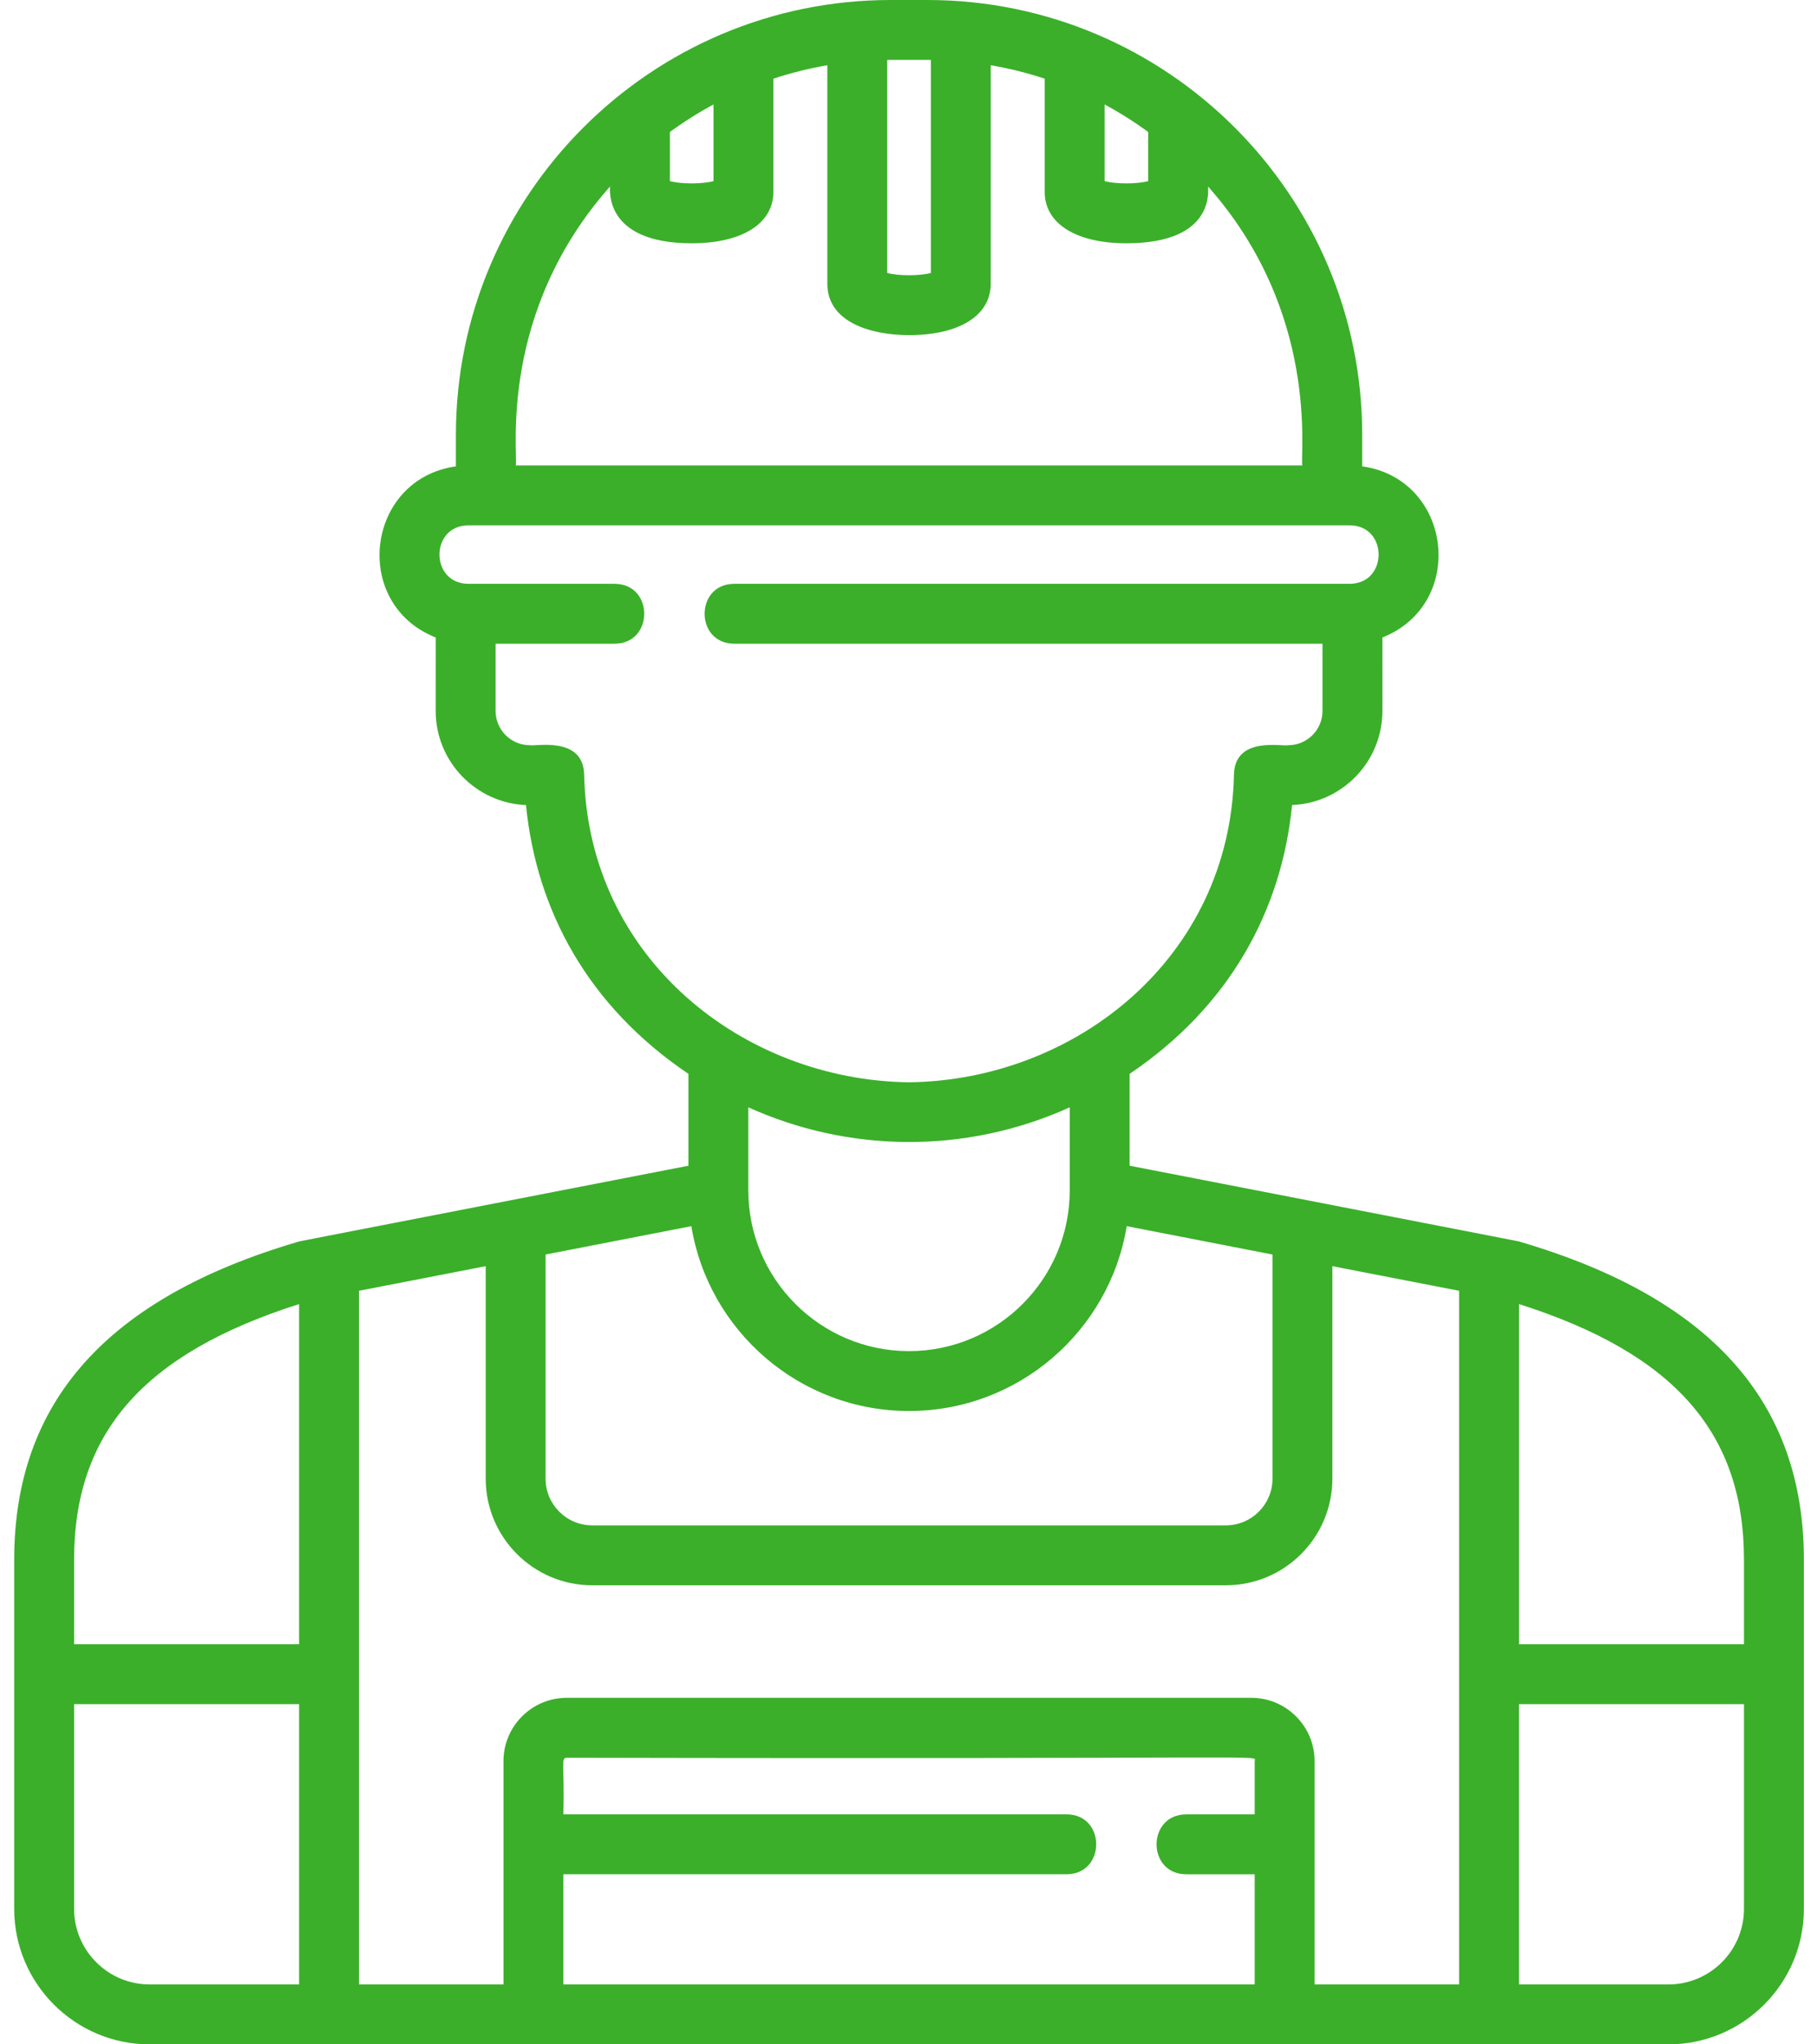 <svg width="64" height="72" viewBox="0 0 64 72" fill="none" xmlns="http://www.w3.org/2000/svg">
<path d="M53.541 43.734C53.448 43.706 54.357 43.889 39.789 41.055V37.82C43.314 35.444 45.145 32.062 45.511 28.353C47.278 28.281 48.692 26.822 48.692 25.038C48.691 23.149 48.693 22.517 48.691 22.452C51.68 21.266 51.156 16.874 47.981 16.424V15.313C47.981 6.87 41.111 0 32.667 0H31.371C22.927 0 16.058 6.87 16.058 15.314V16.424C12.888 16.873 12.354 21.265 15.347 22.452C15.346 22.517 15.346 23.149 15.346 25.038C15.346 26.822 16.761 28.281 18.527 28.354C18.893 32.055 20.706 35.431 24.249 37.82V41.055C9.65 43.895 10.59 43.706 10.497 43.734C3.77 45.714 0.5 49.377 0.5 54.932V67.228C0.5 69.859 2.641 72 5.272 72H58.766C61.397 72 63.538 69.859 63.538 67.228V54.932C63.538 49.377 60.268 45.714 53.541 43.734ZM61.428 54.932V57.909H53.504V45.928C58.978 47.67 61.428 50.464 61.428 54.932ZM38.907 3.679C39.442 3.968 39.955 4.291 40.442 4.648V6.379C40.04 6.486 39.309 6.486 38.907 6.379V3.679ZM31.251 2.11C31.355 2.109 32.684 2.109 32.787 2.11V9.614C32.385 9.721 31.653 9.721 31.251 9.614V2.11ZM23.596 4.648C24.084 4.291 24.596 3.968 25.131 3.679V6.379C24.729 6.486 23.998 6.486 23.596 6.379V4.648ZM21.486 6.569C21.501 6.596 21.202 8.568 24.364 8.568C26.139 8.568 27.241 7.874 27.241 6.758V2.771C27.856 2.568 28.491 2.409 29.141 2.298V9.994C29.141 11.346 30.673 11.803 32.019 11.803C33.794 11.803 34.897 11.11 34.897 9.994V2.298C35.547 2.409 36.182 2.568 36.797 2.771V6.758C36.797 7.874 37.899 8.568 39.674 8.568C42.886 8.568 42.534 6.602 42.552 6.569C46.472 10.996 45.793 15.928 45.87 16.392H18.168C18.246 15.922 17.549 11.014 21.486 6.569ZM20.575 27.279C20.546 25.918 18.86 26.294 18.664 26.246C17.998 26.246 17.456 25.704 17.456 25.038V22.671H21.645C23.04 22.671 23.042 20.561 21.645 20.561H16.501C15.139 20.561 15.139 18.502 16.501 18.502H47.537C48.9 18.502 48.899 20.561 47.537 20.561H25.865C24.47 20.561 24.468 22.671 25.865 22.671H46.582V25.038C46.582 25.704 46.041 26.246 45.374 26.246C45.157 26.299 43.493 25.922 43.464 27.279C43.325 33.758 37.858 38.046 32.019 38.117C26.198 38.046 20.714 33.774 20.575 27.279ZM37.679 38.999V41.924C37.679 45.046 35.14 47.585 32.019 47.585C28.898 47.585 26.358 45.046 26.358 41.924V38.999C29.847 40.575 33.96 40.68 37.679 38.999ZM19.217 44.183L24.351 43.184C24.954 46.871 28.164 49.694 32.019 49.694C35.875 49.694 39.083 46.871 39.687 43.184L44.821 44.183V52.078C44.821 52.985 44.084 53.722 43.177 53.722H20.861C19.955 53.722 19.217 52.985 19.217 52.078V44.183ZM10.535 45.928V57.909H2.61V54.932C2.61 50.464 5.06 47.67 10.535 45.928ZM5.272 69.89C3.804 69.89 2.61 68.696 2.61 67.228V60.018H10.535V69.89H5.272ZM44.194 62.024V63.9H41.784C40.39 63.9 40.388 66.01 41.784 66.01H44.194V69.89H19.844V66.009H37.565C38.959 66.009 38.962 63.899 37.565 63.899H19.844C19.891 62.172 19.743 61.905 19.963 61.905C45.524 61.961 44.194 61.788 44.194 62.024ZM51.394 69.89H46.304V62.024C46.304 60.795 45.304 59.795 44.075 59.795H19.963C18.734 59.795 17.734 60.795 17.734 62.024V69.89H12.645V45.46L17.108 44.593V52.078C17.108 54.148 18.791 55.832 20.861 55.832H43.177C45.247 55.832 46.93 54.148 46.93 52.078V44.593L51.393 45.46V69.89H51.394ZM58.766 69.89H53.503V60.018H61.428V67.228C61.428 68.696 60.234 69.89 58.766 69.89Z" fill="#3BAF2A"/>
</svg>
